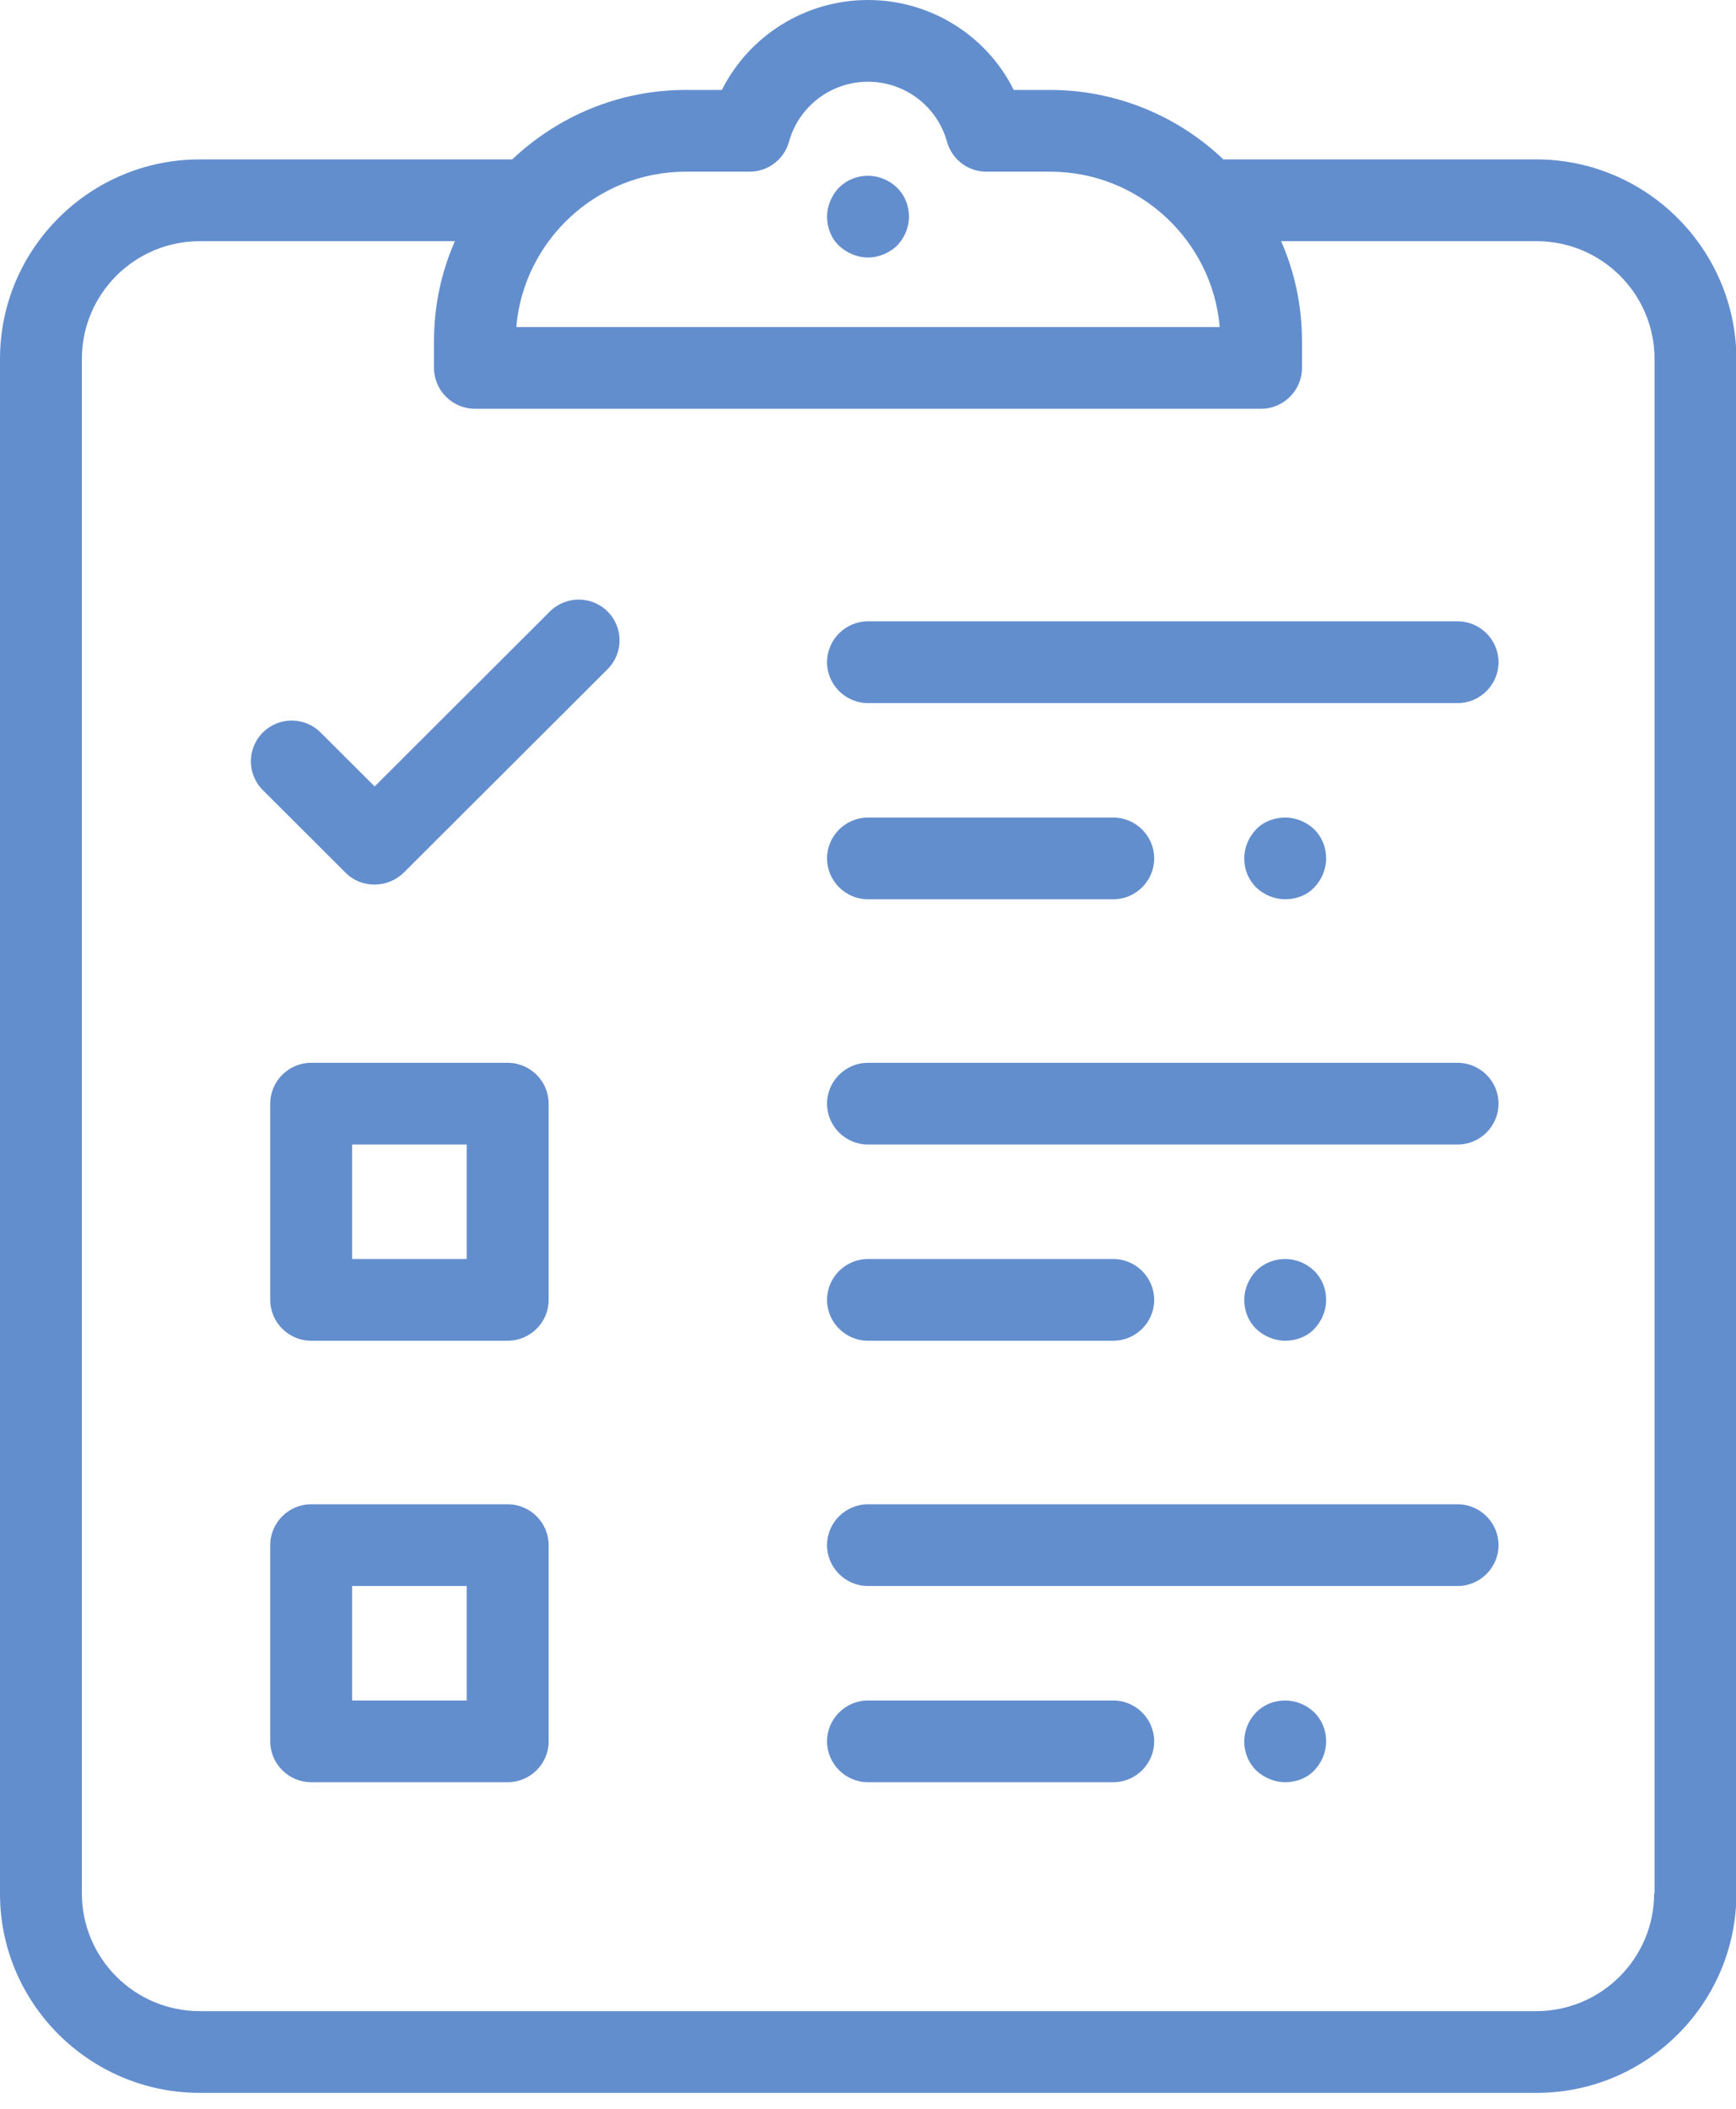 <svg width="42" height="51" viewBox="0 0 42 51" fill="none" xmlns="http://www.w3.org/2000/svg">
<g opacity="0.8" clip-path="url(#clip0)">
<path d="M35.264 17.004H21C20.455 17.004 20.009 16.559 20.009 16.015C20.009 15.471 20.455 15.026 21 15.026H35.264C35.809 15.026 36.255 15.471 36.255 16.015C36.255 16.559 35.809 17.004 35.264 17.004Z" fill="#3C72C2"/>
<path d="M31.094 21.749C30.836 21.749 30.579 21.64 30.39 21.462C30.202 21.274 30.103 21.027 30.103 20.76C30.103 20.493 30.212 20.246 30.39 20.058C30.569 19.87 30.826 19.772 31.094 19.772C31.361 19.772 31.609 19.88 31.797 20.058C31.985 20.246 32.084 20.493 32.084 20.76C32.084 21.027 31.975 21.274 31.797 21.462C31.619 21.65 31.361 21.749 31.094 21.749Z" fill="#3C72C2"/>
<path d="M21 6.228C20.742 6.228 20.485 6.119 20.297 5.941C20.108 5.763 20.009 5.497 20.009 5.239C20.009 4.982 20.118 4.725 20.297 4.538C20.485 4.35 20.733 4.251 21 4.251C21.267 4.251 21.515 4.36 21.703 4.538C21.892 4.725 21.991 4.973 21.991 5.239C21.991 5.506 21.882 5.754 21.703 5.941C21.515 6.119 21.258 6.228 21 6.228Z" fill="#3C72C2"/>
<path d="M26.933 21.749H21C20.455 21.749 20.009 21.304 20.009 20.76C20.009 20.216 20.455 19.772 21 19.772H26.933C27.478 19.772 27.924 20.216 27.924 20.76C27.924 21.304 27.478 21.749 26.933 21.749Z" fill="#3C72C2"/>
<path d="M35.264 27.68H21C20.455 27.68 20.009 27.235 20.009 26.692C20.009 26.148 20.455 25.703 21 25.703H35.264C35.809 25.703 36.255 26.148 36.255 26.692C36.255 27.235 35.809 27.68 35.264 27.68Z" fill="#3C72C2"/>
<path d="M31.094 32.425C30.836 32.425 30.579 32.317 30.39 32.139C30.202 31.951 30.103 31.704 30.103 31.437C30.103 31.17 30.212 30.923 30.39 30.735C30.579 30.547 30.826 30.448 31.094 30.448C31.361 30.448 31.609 30.557 31.797 30.735C31.985 30.923 32.084 31.17 32.084 31.437C32.084 31.704 31.975 31.951 31.797 32.139C31.619 32.327 31.361 32.425 31.094 32.425Z" fill="#3C72C2"/>
<path d="M26.933 32.425H21C20.455 32.425 20.009 31.981 20.009 31.437C20.009 30.893 20.455 30.448 21 30.448H26.933C27.478 30.448 27.924 30.893 27.924 31.437C27.924 31.981 27.478 32.425 26.933 32.425Z" fill="#3C72C2"/>
<path d="M35.264 38.357H21C20.455 38.357 20.009 37.912 20.009 37.368C20.009 36.825 20.455 36.38 21 36.38H35.264C35.809 36.38 36.255 36.825 36.255 37.368C36.255 37.912 35.809 38.357 35.264 38.357Z" fill="#3C72C2"/>
<path d="M31.094 43.102C30.836 43.102 30.579 42.993 30.39 42.816C30.202 42.628 30.103 42.38 30.103 42.114C30.103 41.847 30.212 41.599 30.39 41.412C30.579 41.224 30.826 41.125 31.094 41.125C31.361 41.125 31.609 41.234 31.797 41.412C31.985 41.599 32.084 41.847 32.084 42.114C32.084 42.38 31.975 42.628 31.797 42.816C31.619 43.003 31.361 43.102 31.094 43.102Z" fill="#3C72C2"/>
<path d="M26.933 43.102H21C20.455 43.102 20.009 42.657 20.009 42.114C20.009 41.57 20.455 41.125 21 41.125H26.933C27.478 41.125 27.924 41.57 27.924 42.114C27.924 42.657 27.478 43.102 26.933 43.102Z" fill="#3C72C2"/>
<path d="M37.166 3.855H29.598C28.509 2.817 27.023 2.175 25.398 2.175H24.526C23.873 0.86 22.515 0 21 0C19.484 0 18.127 0.86 17.464 2.175H16.592C14.967 2.175 13.492 2.817 12.392 3.855H4.834C2.169 3.855 0 6.02 0 8.68V45.801C0 48.45 2.169 50.615 4.834 50.615H37.176C39.84 50.615 42.01 48.45 42.01 45.791V8.68C42 6.02 39.831 3.855 37.166 3.855ZM16.592 4.152H18.137C18.583 4.152 18.969 3.855 19.088 3.43C19.326 2.57 20.108 1.977 21 1.977C21.892 1.977 22.674 2.57 22.912 3.43C23.031 3.855 23.417 4.152 23.863 4.152H25.408C27.558 4.152 29.331 5.813 29.509 7.909H12.491C12.669 5.813 14.442 4.152 16.592 4.152ZM40.019 45.791C40.019 47.363 38.741 48.638 37.166 48.638H4.834C3.259 48.638 1.981 47.363 1.981 45.791V8.68C1.981 7.108 3.259 5.833 4.834 5.833H11.005C10.678 6.574 10.5 7.395 10.5 8.255V8.897C10.5 9.441 10.946 9.886 11.491 9.886H30.509C31.054 9.886 31.5 9.441 31.5 8.897V8.255C31.5 7.395 31.322 6.574 30.995 5.833H37.176C38.751 5.833 40.029 7.108 40.029 8.68V45.791H40.019Z" fill="#3C72C2"/>
<path d="M13.303 14.789L9.064 19.02L7.756 17.715C7.37 17.33 6.746 17.33 6.359 17.715C5.973 18.101 5.973 18.724 6.359 19.109L8.36 21.106C8.559 21.304 8.806 21.393 9.064 21.393C9.321 21.393 9.569 21.294 9.767 21.106L14.7 16.183C15.086 15.798 15.086 15.175 14.7 14.789C14.314 14.404 13.69 14.404 13.303 14.789Z" fill="#3C72C2"/>
<path d="M12.283 36.38H7.528C6.983 36.38 6.538 36.825 6.538 37.368V42.114C6.538 42.657 6.983 43.102 7.528 43.102H12.283C12.828 43.102 13.274 42.657 13.274 42.114V37.368C13.274 36.825 12.828 36.38 12.283 36.38ZM11.292 41.125H8.519V38.357H11.292V41.125Z" fill="#3C72C2"/>
<path d="M12.283 25.703H7.528C6.983 25.703 6.538 26.148 6.538 26.692V31.437C6.538 31.981 6.983 32.425 7.528 32.425H12.283C12.828 32.425 13.274 31.981 13.274 31.437V26.692C13.274 26.148 12.828 25.703 12.283 25.703ZM11.292 30.448H8.519V27.68H11.292V30.448Z" fill="#3C72C2"/>
</g>
<defs>
<clipPath id="clip0">
<rect width="42" height="50.615" fill="white"/>
</clipPath>
</defs>
</svg>

